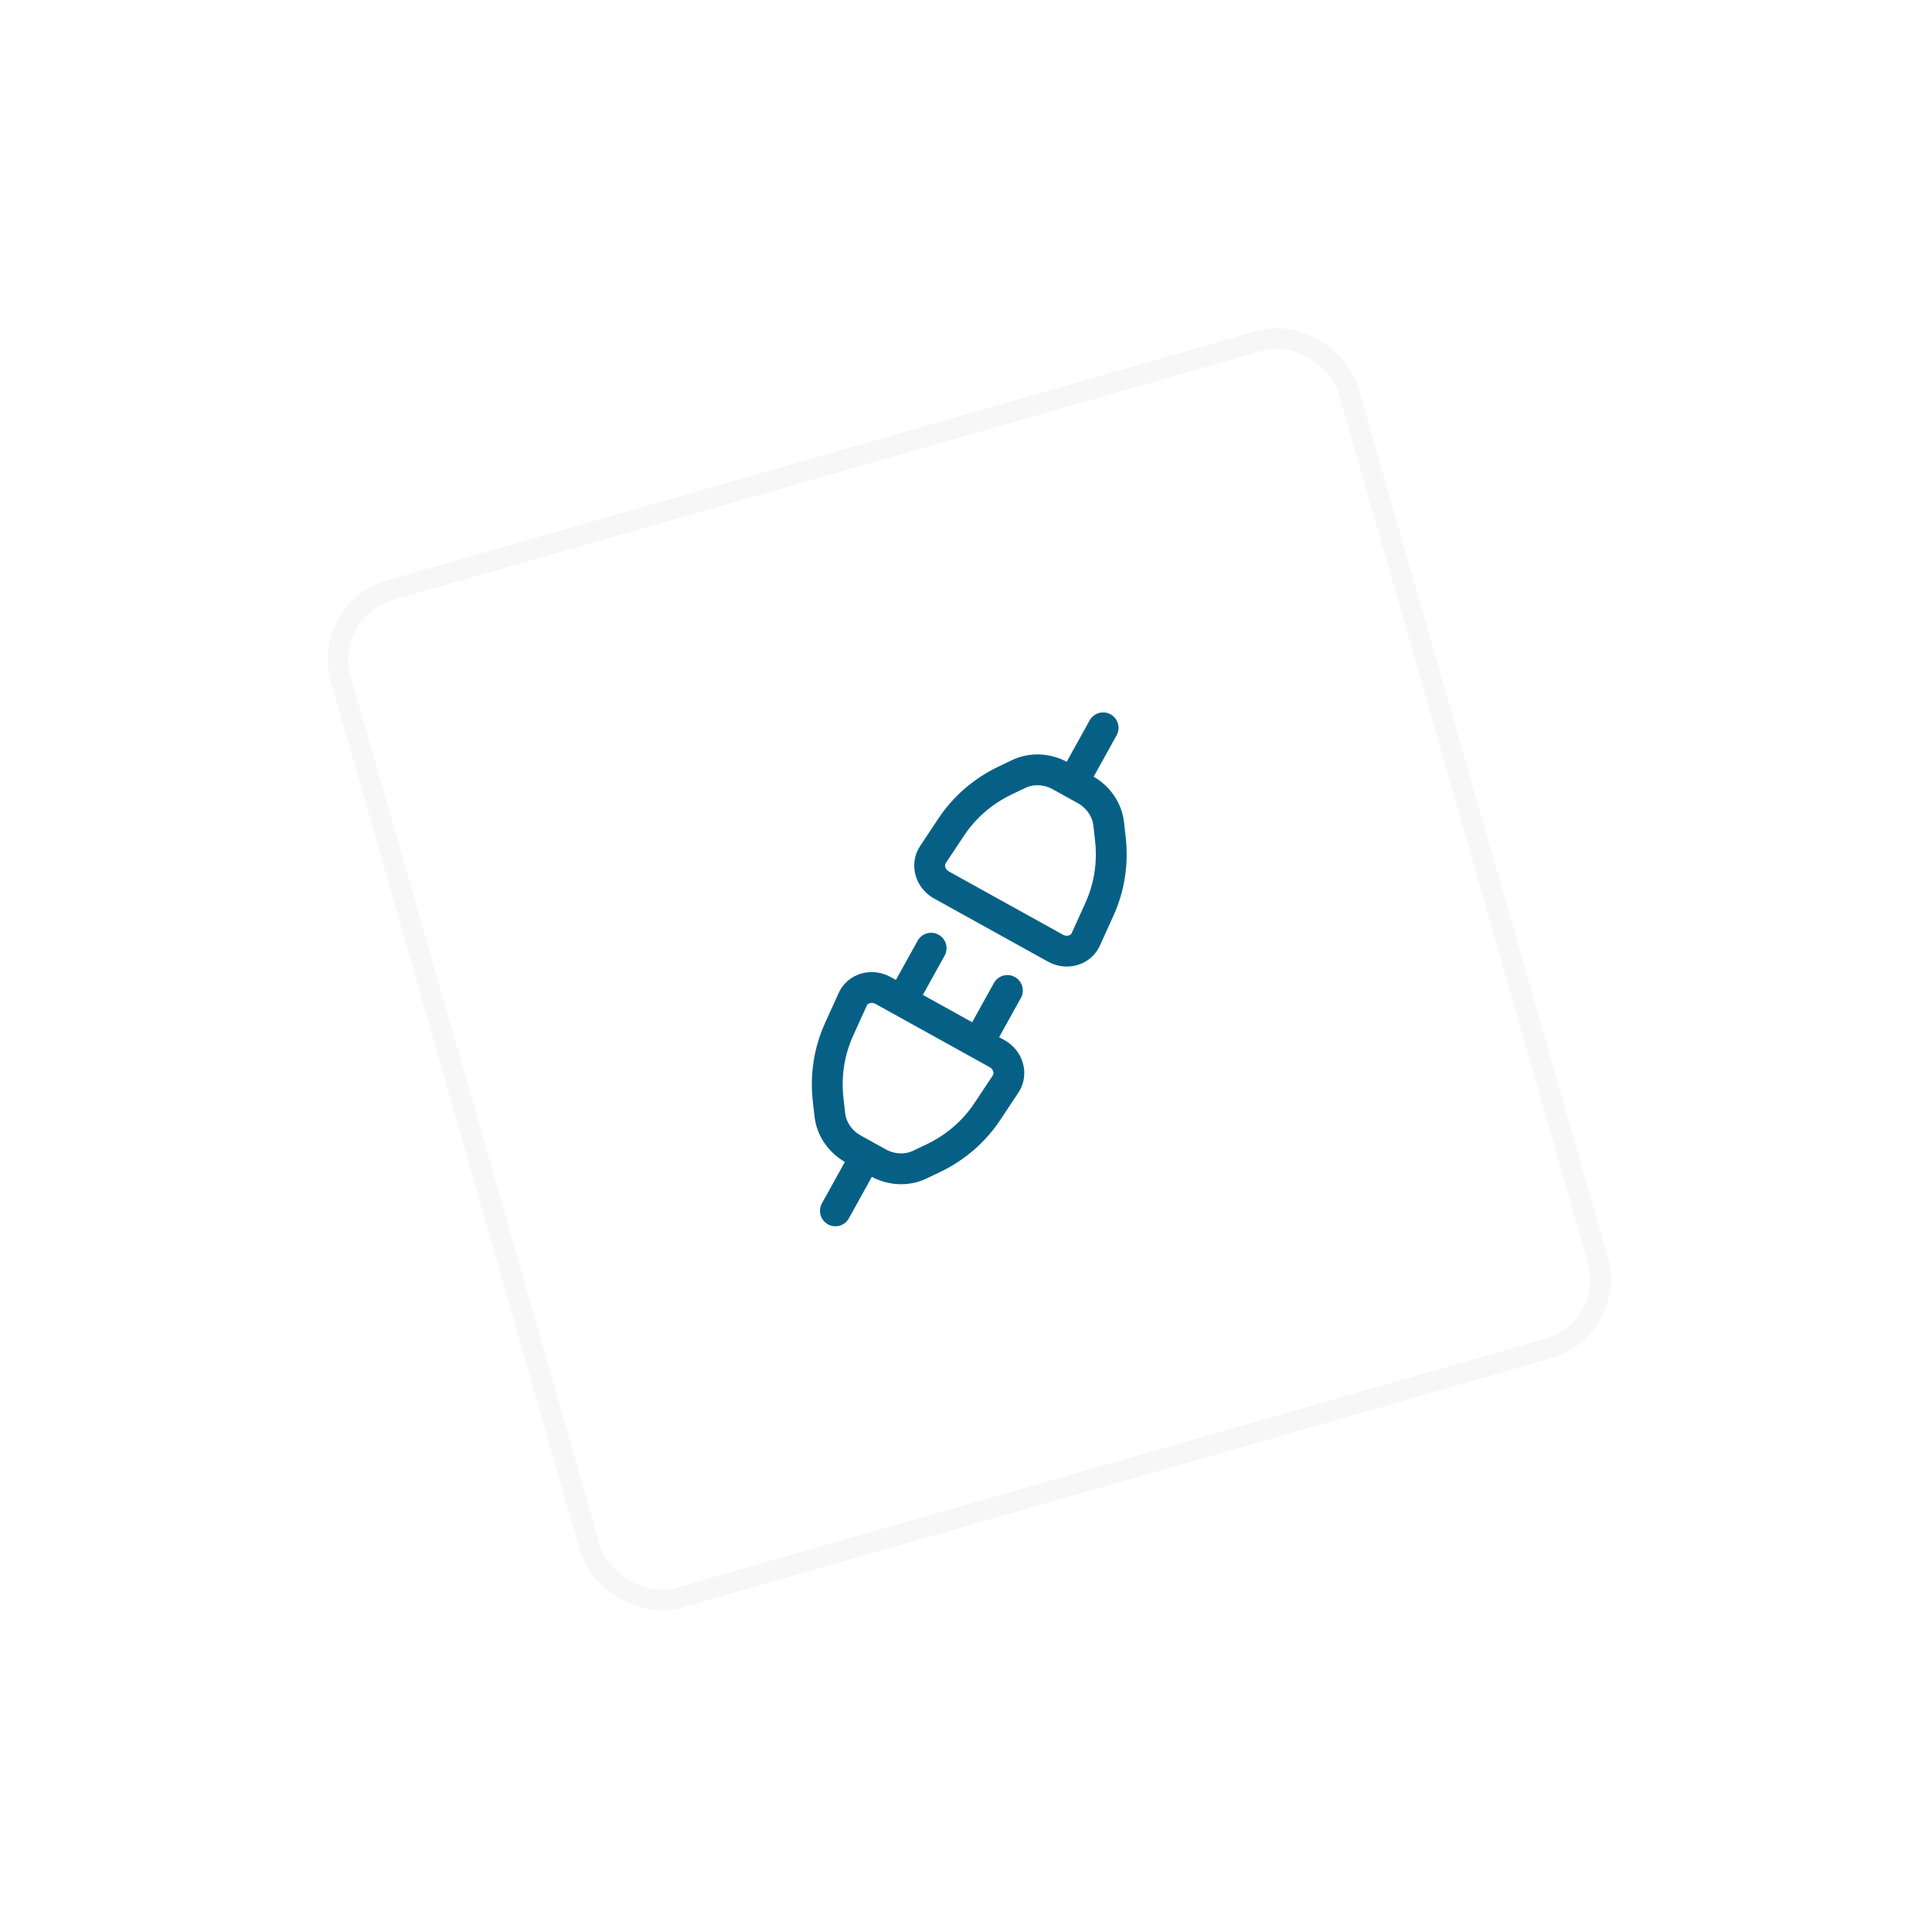 <svg width="94" height="94" viewBox="0 0 94 94" fill="none" xmlns="http://www.w3.org/2000/svg">
<g filter="url(#filter0_d_527_16252)">
<rect x="15" y="17.334" width="52" height="52" rx="4" transform="rotate(-16 15 17.334)" fill="white"/>
<rect x="15.618" y="17.677" width="51" height="51" rx="3.5" transform="rotate(-16 15.618 17.677)" stroke="#F7F7F7"/>
<g clip-path="url(#clip0_527_16252)">
<path d="M52.83 33.702C52.586 34.241 51.906 34.439 51.354 34.133L45.808 31.059C45.256 30.752 45.064 30.071 45.391 29.579L46.286 28.233C46.929 27.266 47.829 26.489 48.899 25.977L49.562 25.66C50.188 25.36 50.946 25.392 51.581 25.744L52.802 26.42C53.437 26.772 53.865 27.398 53.943 28.088L54.025 28.819C54.158 29.997 53.976 31.172 53.497 32.23L52.83 33.702Z" stroke="#066086" stroke-width="1.5"/>
<path d="M52.301 25.885L53.672 23.412" stroke="#066086" stroke-width="1.5" stroke-linecap="round" stroke-linejoin="round"/>
<path d="M40.645 46.913L42.016 44.439" stroke="#066086" stroke-width="1.5" stroke-linecap="round" stroke-linejoin="round"/>
<path d="M41.488 36.621C41.732 36.082 42.411 35.884 42.964 36.19L48.51 39.264C49.062 39.571 49.254 40.252 48.926 40.744L48.032 42.09C47.389 43.057 46.489 43.834 45.419 44.346L44.756 44.663C44.13 44.963 43.372 44.931 42.736 44.579L41.516 43.903C40.881 43.551 40.452 42.925 40.375 42.235L40.292 41.504C40.16 40.325 40.342 39.151 40.821 38.093L41.488 36.621Z" stroke="#066086" stroke-width="1.5"/>
<path d="M43.932 36.608L45.303 34.134M47.643 38.665L49.014 36.191" stroke="#066086" stroke-width="1.5" stroke-linecap="round" stroke-linejoin="round"/>
</g>
</g>
<defs>
<filter id="filter0_d_527_16252" x="0" y="0" width="94.318" height="94.32" filterUnits="userSpaceOnUse" color-interpolation-filters="sRGB">
<feFlood flood-opacity="0" result="BackgroundImageFix"/>
<feColorMatrix in="SourceAlpha" type="matrix" values="0 0 0 0 0 0 0 0 0 0 0 0 0 0 0 0 0 0 127 0" result="hardAlpha"/>
<feMorphology radius="9" operator="erode" in="SourceAlpha" result="effect1_dropShadow_527_16252"/>
<feOffset dy="12"/>
<feGaussianBlur stdDeviation="12"/>
<feColorMatrix type="matrix" values="0 0 0 0 0.451 0 0 0 0 0.451 0 0 0 0 0.451 0 0 0 0.2 0"/>
<feBlend mode="normal" in2="BackgroundImageFix" result="effect1_dropShadow_527_16252"/>
<feBlend mode="normal" in="SourceGraphic" in2="effect1_dropShadow_527_16252" result="shape"/>
</filter>
<clipPath id="clip0_527_16252">
<rect width="24" height="24" fill="white" transform="translate(32.316 26.934) rotate(-16)"/>
</clipPath>
</defs>
</svg>
